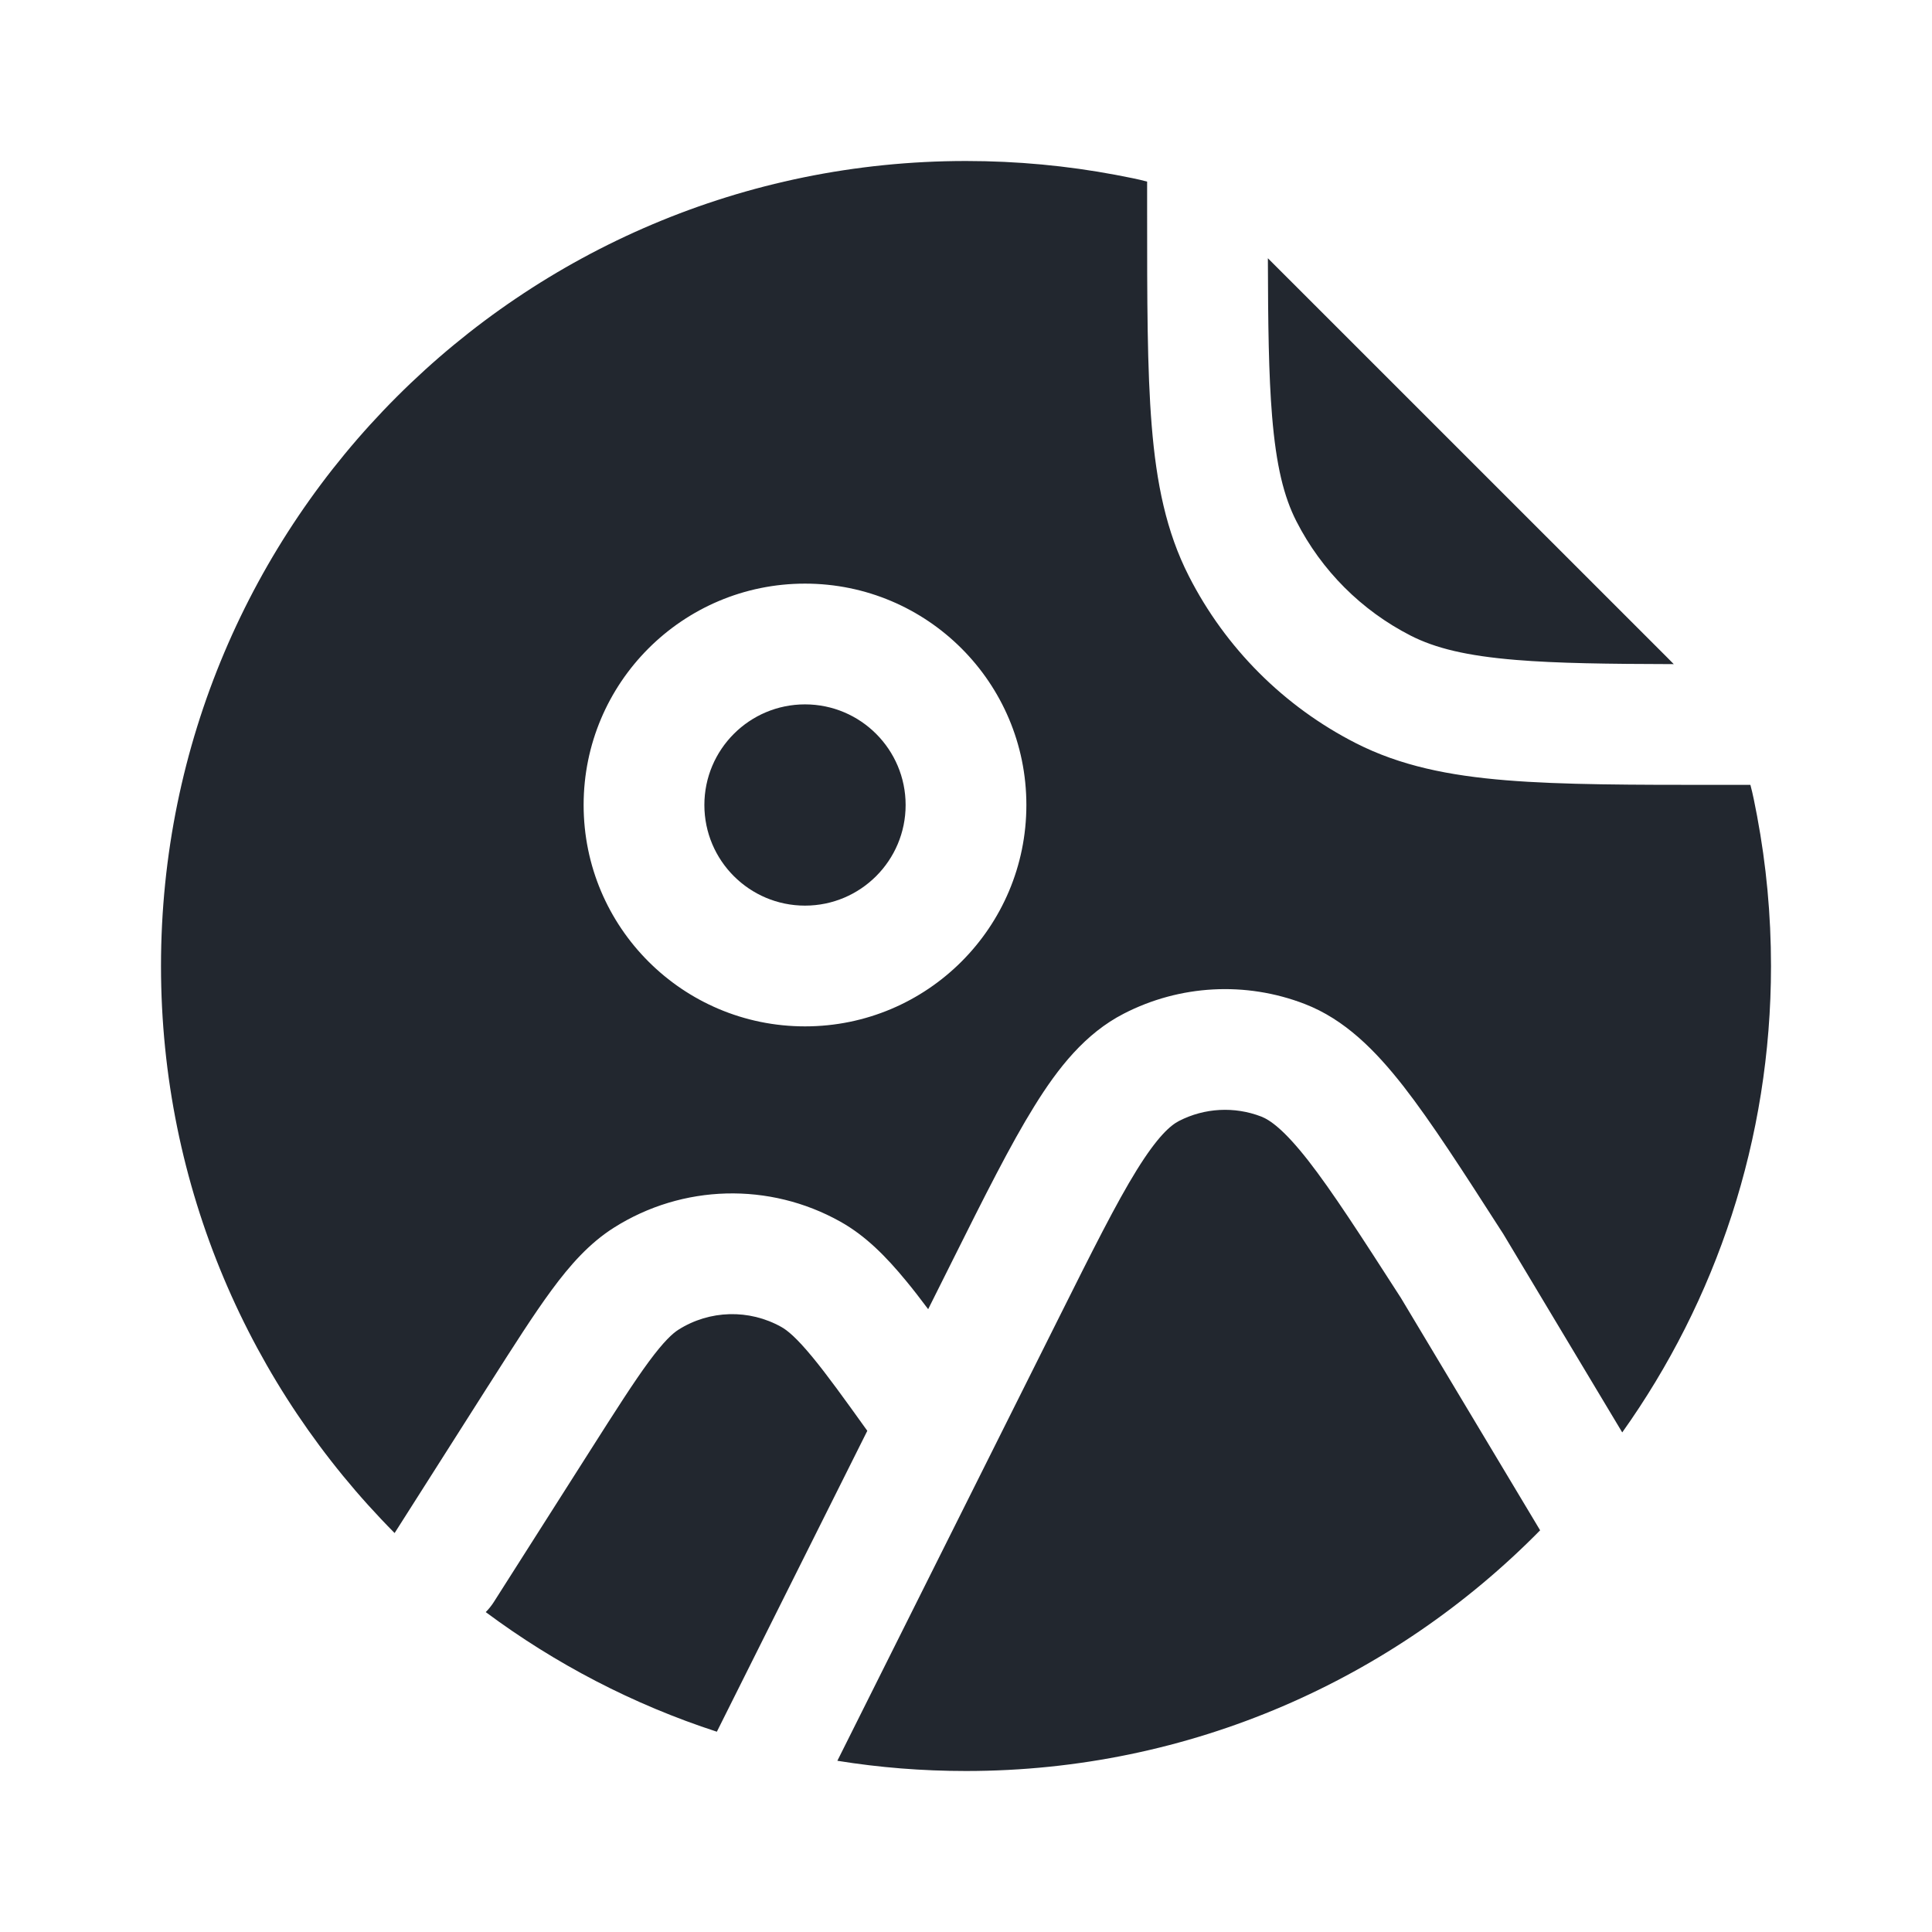 <svg width="24" height="24" viewBox="0 0 24 24" fill="none" xmlns="http://www.w3.org/2000/svg">
<path fill-rule="evenodd" clip-rule="evenodd" d="M22 12C22 14.159 21.316 16.159 20.152 17.794L18.683 15.343C18.679 15.336 18.675 15.33 18.671 15.323L18.65 15.291C18.17 14.544 17.781 13.939 17.435 13.495C17.086 13.049 16.705 12.663 16.206 12.471C15.474 12.189 14.657 12.233 13.96 12.592C13.483 12.837 13.146 13.261 12.848 13.743C12.551 14.221 12.229 14.864 11.832 15.659L11.815 15.693L11.53 16.263C11.432 16.132 11.34 16.013 11.252 15.907C11.01 15.613 10.755 15.352 10.438 15.175C9.558 14.683 8.479 14.711 7.627 15.25C7.32 15.444 7.079 15.718 6.853 16.025C6.631 16.326 6.38 16.721 6.073 17.203L6.073 17.203L6.073 17.203L6.058 17.226L4.902 19.044C3.108 17.236 2 14.747 2 12C2 6.477 6.477 2 12 2C12.635 2 13.256 2.059 13.858 2.172L13.858 2.172C14.019 2.203 14.132 2.224 14.25 2.256V2.6V2.633V2.633V2.633C14.25 3.725 14.25 4.591 14.307 5.288C14.365 6.002 14.487 6.605 14.768 7.156C15.223 8.05 15.95 8.777 16.843 9.232C17.395 9.513 17.998 9.635 18.712 9.693C19.409 9.75 20.275 9.75 21.367 9.75H21.4H21.744C21.776 9.868 21.797 9.981 21.828 10.141L21.828 10.142C21.941 10.744 22 11.365 22 12ZM15.802 5.166C15.76 4.656 15.752 4.03 15.75 3.208L15.832 3.29L15.832 3.29L20.71 8.167L20.71 8.167L20.792 8.25C19.97 8.248 19.344 8.24 18.834 8.198C18.213 8.147 17.829 8.051 17.524 7.896C16.913 7.584 16.416 7.087 16.104 6.475C15.949 6.171 15.853 5.787 15.802 5.166ZM6.034 20.026C6.895 20.667 7.863 21.173 8.905 21.512L10.774 17.774C10.483 17.368 10.273 17.077 10.094 16.86C9.893 16.616 9.78 16.525 9.706 16.484C9.306 16.26 8.815 16.273 8.428 16.518C8.357 16.563 8.248 16.66 8.06 16.915C7.872 17.17 7.649 17.52 7.324 18.031L6.133 19.903C6.104 19.948 6.071 19.989 6.034 20.026ZM10.402 21.873L13.157 16.363C13.575 15.527 13.866 14.946 14.122 14.533C14.381 14.116 14.54 13.98 14.646 13.925C14.963 13.762 15.334 13.742 15.667 13.87C15.777 13.913 15.95 14.032 16.252 14.418C16.55 14.8 16.9 15.343 17.403 16.124L19.132 19.01C17.317 20.855 14.792 22 12 22C11.456 22 10.922 21.957 10.402 21.873ZM8.75 10C8.75 9.31 9.31 8.75 10 8.75C10.69 8.75 11.25 9.31 11.25 10C11.25 10.69 10.69 11.25 10 11.25C9.31 11.25 8.75 10.69 8.75 10ZM10 7.25C8.481 7.25 7.25 8.481 7.25 10C7.25 11.519 8.481 12.75 10 12.75C11.519 12.75 12.75 11.519 12.75 10C12.75 8.481 11.519 7.25 10 7.25Z" fill="#22272F"/>
</svg>
